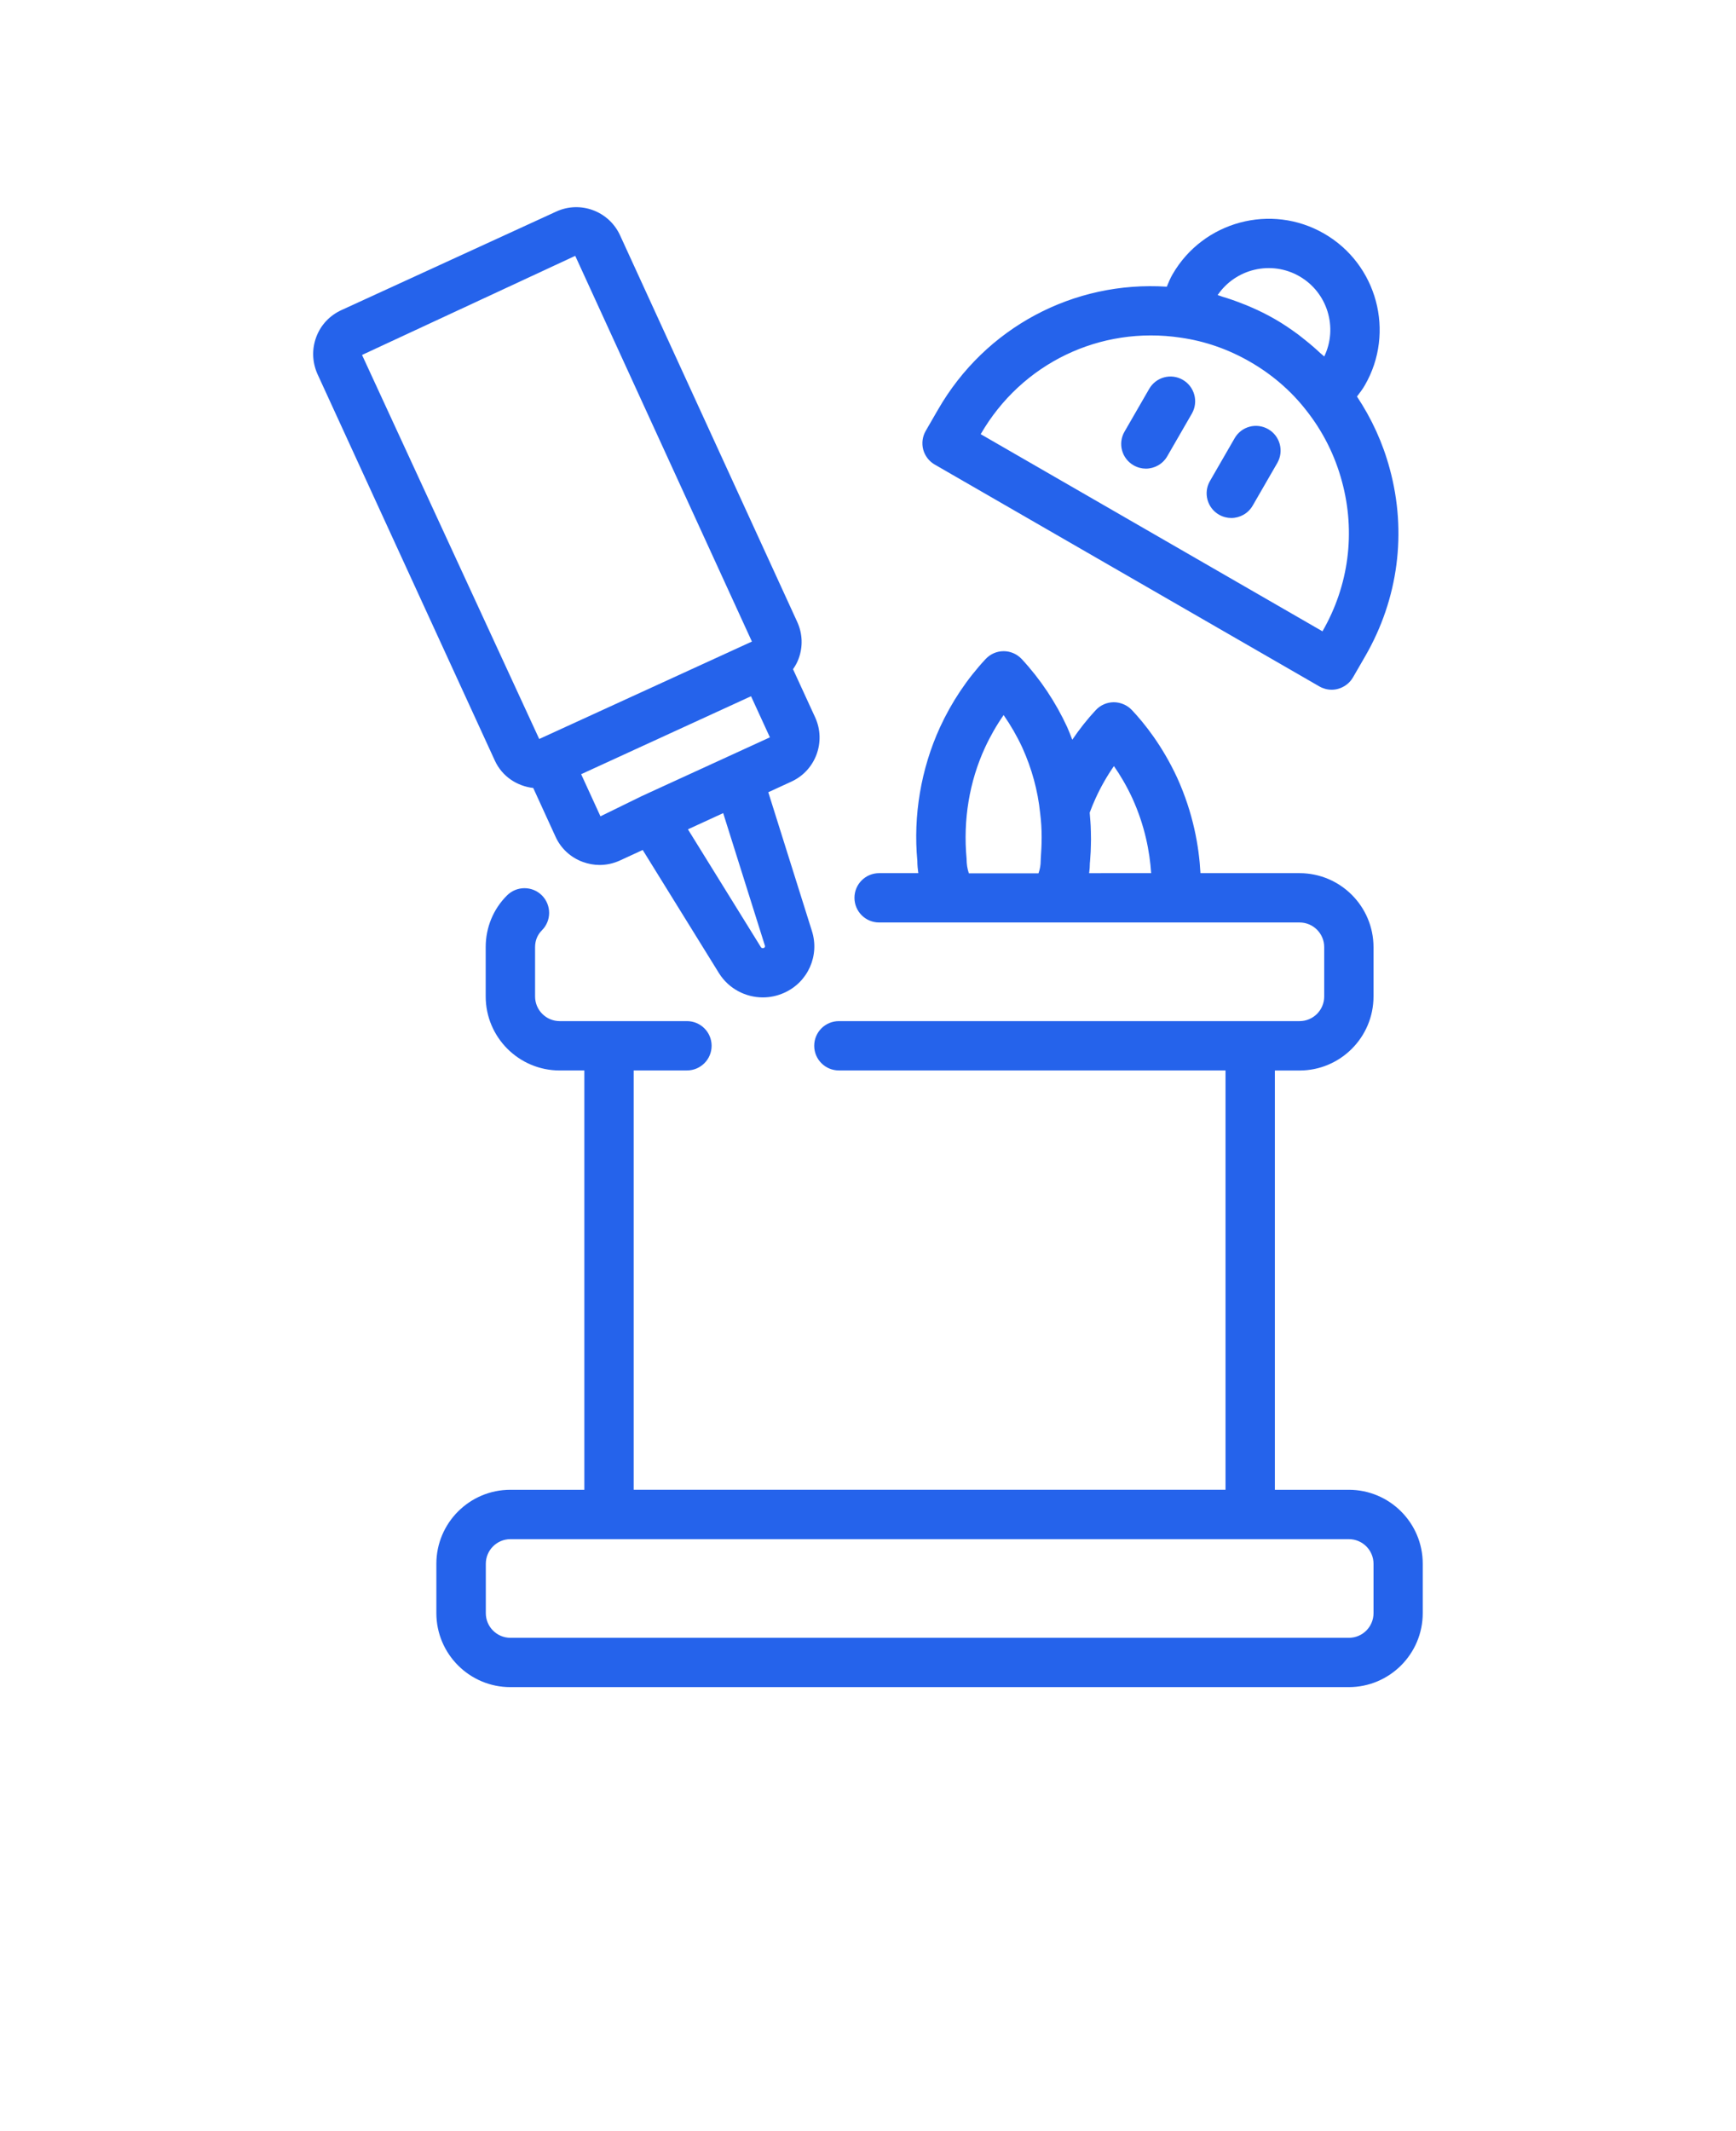 <svg xmlns="http://www.w3.org/2000/svg" fill="#2563eb" version="1.1" viewBox="-5.0 -10.0 110.0 135.0">
 <g>
  <path d="m80.469 84.375h-4.688v-26.562h1.562c2.586 0 4.688-2.102 4.688-4.688v-3.125c0-2.586-2.102-4.688-4.688-4.688h-6.277c-0.09-1.688-0.457-3.801-1.477-6.047-0.941-2.031-2.082-3.453-2.875-4.293-0.297-0.312-0.727-0.488-1.145-0.488-0.434 0.004-0.844 0.184-1.137 0.5-0.547 0.586-1.039 1.215-1.488 1.875-0.105-0.266-0.203-0.531-0.32-0.793-0.734-1.59-1.703-3.043-2.883-4.316-0.297-0.316-0.711-0.5-1.145-0.5s-0.848 0.18-1.145 0.5c-1.184 1.273-2.152 2.723-2.887 4.316-1.211 2.641-1.707 5.617-1.438 8.465 0 0.262 0.027 0.523 0.062 0.781h-2.484c-0.863 0-1.562 0.699-1.562 1.562s0.699 1.562 1.562 1.562h26.641c0.863 0 1.562 0.699 1.562 1.562v3.125c0 0.863-0.699 1.562-1.562 1.562h-29.191c-0.863 0-1.562 0.699-1.562 1.562s0.699 1.562 1.562 1.562h24.5v26.562h-37.5v-26.562h3.375c0.863 0 1.562-0.699 1.562-1.562s-0.699-1.562-1.562-1.562h-8.062c-0.863 0-1.562-0.699-1.562-1.562v-3.125c0-0.414 0.148-0.781 0.434-1.066 0.609-0.609 0.609-1.598 0-2.211-0.609-0.609-1.598-0.609-2.211 0-0.871 0.867-1.352 2.031-1.352 3.277v3.125c0 2.586 2.102 4.688 4.688 4.688h1.562v26.562h-4.688c-2.586 0-4.688 2.102-4.688 4.688v3.125c0 2.586 2.102 4.688 4.688 4.688h53.125c2.586 0 4.688-2.102 4.688-4.688v-3.125c0.004-2.586-2.098-4.688-4.684-4.688zm-24.223-39.984c-0.227-2.449 0.176-4.875 1.16-7.016 0.336-0.73 0.734-1.426 1.188-2.078 0.453 0.652 0.852 1.344 1.188 2.07 0.598 1.324 0.977 2.703 1.125 4.133 0.141 1.094 0.102 2.027 0.043 2.856 0 0.016-0.004 0.039-0.004 0.055-0.004 0.043-0.004 0.086-0.004 0.129 0 0.262-0.047 0.52-0.133 0.762-0.004 0.008-0.008 0.012-0.008 0.02h-4.41c-0.094-0.277-0.145-0.582-0.145-0.93zm7.766 0.922c0.031-0.219 0.047-0.438 0.047-0.652 0-0.012 0-0.023 0.004-0.035 0-0.008 0.004-0.016 0.004-0.023 0.004-0.055 0.008-0.125 0.012-0.184 0.012-0.148 0.02-0.297 0.031-0.461 0.008-0.125 0.008-0.262 0.012-0.398 0.004-0.125 0.008-0.242 0.008-0.375 0-0.16-0.004-0.332-0.008-0.504-0.004-0.121-0.004-0.238-0.012-0.363-0.008-0.176-0.023-0.359-0.039-0.543-0.008-0.102-0.012-0.195-0.023-0.297 0.109-0.297 0.23-0.594 0.375-0.91 0.328-0.719 0.715-1.398 1.16-2.039 0.395 0.566 0.801 1.246 1.168 2.039 0.797 1.75 1.102 3.402 1.191 4.742zm18.02 46.875c0 0.863-0.699 1.562-1.562 1.562h-53.125c-0.863 0-1.562-0.699-1.562-1.562v-3.125c0-0.863 0.699-1.562 1.562-1.562h53.125c0.863 0 1.562 0.699 1.562 1.562z"/>
  <path d="m28.789 39.918 1.414 3.09c0.34 0.746 0.957 1.312 1.73 1.594 0.344 0.125 0.703 0.191 1.062 0.191 0.438 0 0.871-0.094 1.281-0.281l1.449-0.668 4.84 7.816c0.613 0.973 1.68 1.523 2.773 1.523 0.453 0 0.91-0.094 1.344-0.289 1.516-0.672 2.269-2.371 1.758-3.938l-2.758-8.77 1.469-0.676c1.531-0.703 2.203-2.523 1.504-4.059l-1.406-3.059c0.141-0.203 0.266-0.422 0.352-0.66 0.285-0.766 0.254-1.594-0.086-2.336l-11.227-24.492c-0.703-1.531-2.519-2.207-4.047-1.5l-13.594 6.234c-0.75 0.34-1.324 0.945-1.609 1.715-0.285 0.762-0.258 1.594 0.082 2.352l11.238 24.484c0.465 1.004 1.406 1.609 2.43 1.727zm14.68 9.992c0.016 0.051-0.008 0.109-0.051 0.129-0.008 0.004-0.016 0.008-0.023 0.012-0.074 0.031-0.148 0-0.176-0.043l-4.629-7.473 2.234-1.027zm-7.387-9.672-0.406 0.188h-0.004l-2.625 1.285-1.223-2.668 10.523-4.828 0.242-0.109 1.195 2.602zm-4.633-34.031 11.195 24.434-13.477 6.172-11.227-24.328z"/>
  <path d="m54.23 19.43 24.367 14.051c0.238 0.137 0.508 0.211 0.781 0.211 0.137 0 0.273-0.016 0.406-0.055 0.398-0.109 0.742-0.371 0.949-0.73l0.781-1.352c2.09-3.625 2.641-7.836 1.547-11.855-0.441-1.645-1.145-3.176-2.078-4.582 0.176-0.23 0.355-0.461 0.5-0.715 1.938-3.359 0.777-7.668-2.582-9.605-3.352-1.938-7.664-0.781-9.605 2.582-0.145 0.25-0.254 0.516-0.363 0.781-5.894-0.383-11.492 2.574-14.496 7.785l-0.781 1.352c-0.207 0.359-0.262 0.785-0.156 1.188 0.109 0.395 0.371 0.738 0.73 0.945zm23.109-11.926c1.781 1.027 2.449 3.254 1.57 5.078-0.078-0.074-0.168-0.137-0.246-0.211-0.316-0.297-0.648-0.582-0.992-0.855-0.137-0.105-0.27-0.215-0.406-0.32-0.477-0.352-0.965-0.684-1.488-0.984-0.52-0.301-1.055-0.559-1.598-0.793-0.156-0.07-0.316-0.129-0.477-0.191-0.41-0.164-0.828-0.309-1.25-0.434-0.102-0.031-0.195-0.074-0.297-0.102 1.141-1.676 3.402-2.215 5.184-1.188zm-7.519 3.887c1.535 0.219 3.016 0.734 4.394 1.531 0.691 0.398 1.336 0.855 1.926 1.363 0.59 0.508 1.125 1.066 1.602 1.676l0.004 0.004c1.074 1.352 1.844 2.883 2.289 4.547 0.871 3.215 0.434 6.582-1.238 9.48l-21.656-12.488c2.59-4.484 7.562-6.883 12.68-6.113z"/>
  <path d="m69.949 14.062c-0.75-0.434-1.703-0.176-2.133 0.574l-1.562 2.707c-0.434 0.746-0.176 1.703 0.574 2.133 0.246 0.141 0.516 0.211 0.777 0.211 0.539 0 1.066-0.281 1.355-0.781l1.562-2.707c0.43-0.75 0.172-1.703-0.574-2.137z"/>
  <path d="m75.363 17.188c-0.754-0.434-1.703-0.176-2.133 0.574l-1.562 2.707c-0.434 0.746-0.176 1.703 0.57 2.133 0.246 0.141 0.516 0.211 0.781 0.211 0.539 0 1.066-0.281 1.355-0.781l1.562-2.707c0.43-0.75 0.172-1.707-0.574-2.137z"/>
 </g>
</svg>